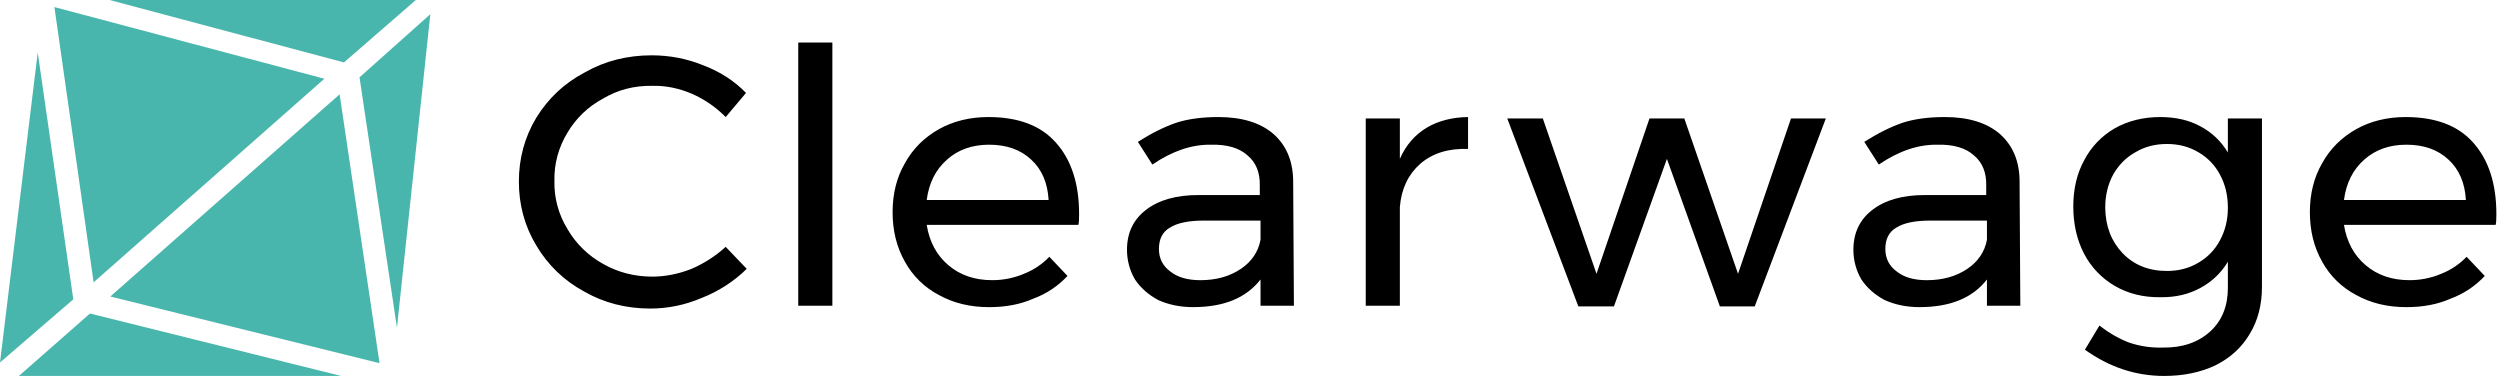 <svg width="133" height="20" viewBox="0 0 133 20" fill="none" xmlns="http://www.w3.org/2000/svg">
<path fill-rule="evenodd" clip-rule="evenodd" d="M5.829 0H22.122L18.299 3.321L5.829 0ZM22.894 0.755L21.118 17.434L19.126 4.114L22.894 0.755V0.755ZM18.068 5.019L20.191 19.321L5.868 15.774L18.067 5.018L18.068 5.019ZM2.895 0.377L17.257 4.189L4.98 15.019L2.895 0.377ZM2.007 2.793L3.899 15.925L0 19.283L2.007 2.793ZM1.004 20L4.787 16.679L18.145 20H1.004Z" fill="#48B6AC"/>
<path fill-rule="evenodd" clip-rule="evenodd" d="M36.792 4.981C36.123 4.697 35.421 4.549 34.708 4.566C33.746 4.549 32.869 4.776 32.082 5.245C31.292 5.667 30.638 6.294 30.19 7.057C29.715 7.83 29.474 8.72 29.495 9.623C29.473 10.525 29.714 11.415 30.191 12.189C30.638 12.962 31.292 13.601 32.082 14.038C32.869 14.488 33.746 14.715 34.708 14.717C35.408 14.715 36.104 14.573 36.792 14.302C37.46 14.014 38.073 13.619 38.606 13.132L39.726 14.302C39.045 14.972 38.23 15.498 37.332 15.849C36.445 16.229 35.531 16.415 34.592 16.415C33.314 16.415 32.134 16.115 31.078 15.509C30.014 14.936 29.132 14.087 28.53 13.056C27.913 12.038 27.604 10.898 27.604 9.661C27.604 8.417 27.916 7.286 28.53 6.264C29.167 5.233 30.02 4.424 31.117 3.849C32.186 3.239 33.378 2.943 34.669 2.943C35.621 2.943 36.533 3.117 37.41 3.472C38.298 3.809 39.062 4.297 39.688 4.943L38.607 6.227C38.09 5.701 37.474 5.279 36.793 4.981H36.792ZM42.467 2.264H44.282V16.264H42.467V2.264ZM56.172 7.585C57.002 8.511 57.408 9.78 57.408 11.396C57.408 11.658 57.401 11.847 57.369 11.963H49.301C49.446 12.868 49.83 13.58 50.459 14.113C51.08 14.639 51.85 14.903 52.775 14.905C53.359 14.908 53.937 14.793 54.473 14.566C54.986 14.364 55.448 14.056 55.825 13.661L56.79 14.679C56.293 15.217 55.671 15.631 54.976 15.887C54.281 16.195 53.495 16.34 52.621 16.34C51.625 16.34 50.732 16.129 49.957 15.698C49.186 15.296 48.554 14.678 48.143 13.925C47.702 13.151 47.486 12.275 47.486 11.283C47.486 10.31 47.702 9.437 48.143 8.679C48.566 7.912 49.169 7.313 49.957 6.868C50.716 6.444 51.599 6.227 52.583 6.227C54.179 6.227 55.377 6.683 56.172 7.585V7.585ZM55.786 10.641C55.735 9.73 55.426 9.011 54.86 8.491C54.294 7.961 53.547 7.698 52.621 7.698C51.721 7.698 50.97 7.964 50.382 8.491C49.773 9.027 49.417 9.743 49.301 10.641H55.787H55.786ZM67.06 16.264V14.868C66.301 15.849 65.11 16.339 63.47 16.339C62.781 16.339 62.16 16.207 61.617 15.962C61.091 15.679 60.68 15.315 60.381 14.868C60.099 14.385 59.953 13.839 59.956 13.283C59.956 12.39 60.294 11.683 60.96 11.17C61.645 10.639 62.588 10.371 63.778 10.377H67.021V9.887C67.04 9.183 66.819 8.639 66.365 8.264C65.93 7.871 65.284 7.679 64.435 7.698C63.405 7.679 62.356 8.038 61.307 8.755L60.535 7.547C61.269 7.082 61.947 6.745 62.582 6.528C63.196 6.33 63.939 6.227 64.821 6.227C66.076 6.227 67.06 6.531 67.755 7.132C68.449 7.752 68.803 8.604 68.797 9.699L68.836 16.264H67.059H67.06ZM66.017 14.302C66.591 13.915 66.943 13.39 67.06 12.755V11.735H64.049C63.244 11.735 62.64 11.855 62.234 12.113C61.852 12.333 61.655 12.711 61.655 13.245C61.655 13.742 61.855 14.151 62.273 14.453C62.656 14.755 63.192 14.906 63.855 14.906C64.703 14.906 65.417 14.707 66.017 14.302ZM75.901 6.793C76.513 6.431 77.249 6.239 78.101 6.226V7.925C77.055 7.887 76.209 8.151 75.554 8.717C74.918 9.283 74.55 10.044 74.472 11.019V16.264H72.658V6.302H74.472V8.453C74.795 7.717 75.273 7.173 75.901 6.793V6.793ZM80.186 6.302H82.078L84.934 14.566L87.753 6.302H89.606L92.463 14.566L95.281 6.302H97.134L93.351 16.302H91.498L88.68 8.453L85.861 16.302H83.969L80.186 6.302ZM105.705 16.264V14.868C104.946 15.849 103.756 16.339 102.115 16.339C101.426 16.339 100.805 16.207 100.262 15.962C99.737 15.679 99.325 15.315 99.026 14.868C98.744 14.386 98.598 13.839 98.601 13.283C98.601 12.39 98.939 11.683 99.605 11.17C100.29 10.639 101.233 10.371 102.424 10.377H105.667V9.887C105.686 9.183 105.464 8.639 105.01 8.264C104.576 7.871 103.929 7.679 103.08 7.698C102.05 7.679 101.002 8.038 99.953 8.755L99.18 7.547C99.914 7.082 100.592 6.745 101.227 6.528C101.841 6.33 102.584 6.227 103.466 6.227C104.721 6.227 105.705 6.531 106.4 7.132C107.095 7.752 107.449 8.604 107.442 9.699L107.481 16.264H105.705V16.264ZM104.663 14.302C105.237 13.915 105.589 13.39 105.705 12.755V11.735H102.694C101.889 11.735 101.285 11.855 100.879 12.113C100.498 12.333 100.3 12.711 100.3 13.245C100.3 13.742 100.5 14.151 100.918 14.453C101.301 14.755 101.837 14.906 102.501 14.906C103.348 14.906 104.062 14.707 104.663 14.302ZM120.337 6.302V15.245C120.337 16.215 120.122 17.052 119.681 17.773C119.259 18.489 118.651 19.04 117.867 19.433C117.081 19.808 116.168 20 115.125 20C113.62 20 112.217 19.533 110.917 18.604L111.689 17.321C112.21 17.721 112.731 18.019 113.272 18.227C113.842 18.419 114.444 18.509 115.048 18.491C116.103 18.507 116.946 18.217 117.596 17.623C118.207 17.059 118.523 16.284 118.523 15.321V13.925C118.173 14.512 117.666 14.995 117.056 15.321C116.438 15.657 115.73 15.825 114.932 15.811C114.018 15.825 113.211 15.62 112.5 15.207C111.808 14.8 111.246 14.212 110.878 13.509C110.492 12.769 110.299 11.933 110.299 10.981C110.299 10.055 110.492 9.231 110.878 8.528C111.242 7.822 111.804 7.233 112.5 6.83C113.211 6.428 114.019 6.227 114.932 6.227C115.743 6.227 116.454 6.39 117.056 6.717C117.668 7.039 118.176 7.523 118.522 8.113V6.302H120.337V6.302ZM116.978 13.962C117.455 13.681 117.843 13.277 118.098 12.793C118.384 12.267 118.523 11.691 118.523 11.057C118.523 10.391 118.384 9.808 118.098 9.283C117.843 8.799 117.455 8.394 116.978 8.113C116.47 7.805 115.91 7.66 115.28 7.66C114.649 7.66 114.086 7.805 113.581 8.113C113.095 8.386 112.706 8.787 112.423 9.283C112.139 9.808 111.998 10.391 111.998 11.057C112.011 12.031 112.32 12.839 112.925 13.472C113.529 14.1 114.315 14.415 115.28 14.415C115.91 14.415 116.47 14.27 116.978 13.962V13.962ZM131.572 7.585C132.4 8.511 132.807 9.78 132.807 11.396C132.807 11.658 132.8 11.847 132.768 11.963H124.699C124.845 12.868 125.229 13.58 125.858 14.113C126.48 14.639 127.25 14.903 128.174 14.905C128.758 14.908 129.337 14.793 129.873 14.566C130.386 14.364 130.847 14.055 131.224 13.661L132.189 14.679C131.691 15.217 131.069 15.631 130.375 15.887C129.68 16.195 128.893 16.34 128.02 16.34C127.024 16.34 126.131 16.129 125.356 15.698C124.584 15.296 123.953 14.678 123.541 13.925C123.101 13.151 122.885 12.275 122.885 11.283C122.885 10.31 123.101 9.437 123.541 8.679C123.965 7.912 124.568 7.313 125.356 6.868C126.115 6.444 126.998 6.227 127.981 6.227C129.577 6.227 130.776 6.683 131.572 7.585V7.585ZM131.186 10.641C131.134 9.73 130.825 9.011 130.259 8.491C129.693 7.961 128.947 7.698 128.02 7.698C127.119 7.698 126.369 7.964 125.78 8.491C125.173 9.027 124.815 9.743 124.699 10.641H131.186Z" fill="black"/>
</svg>
